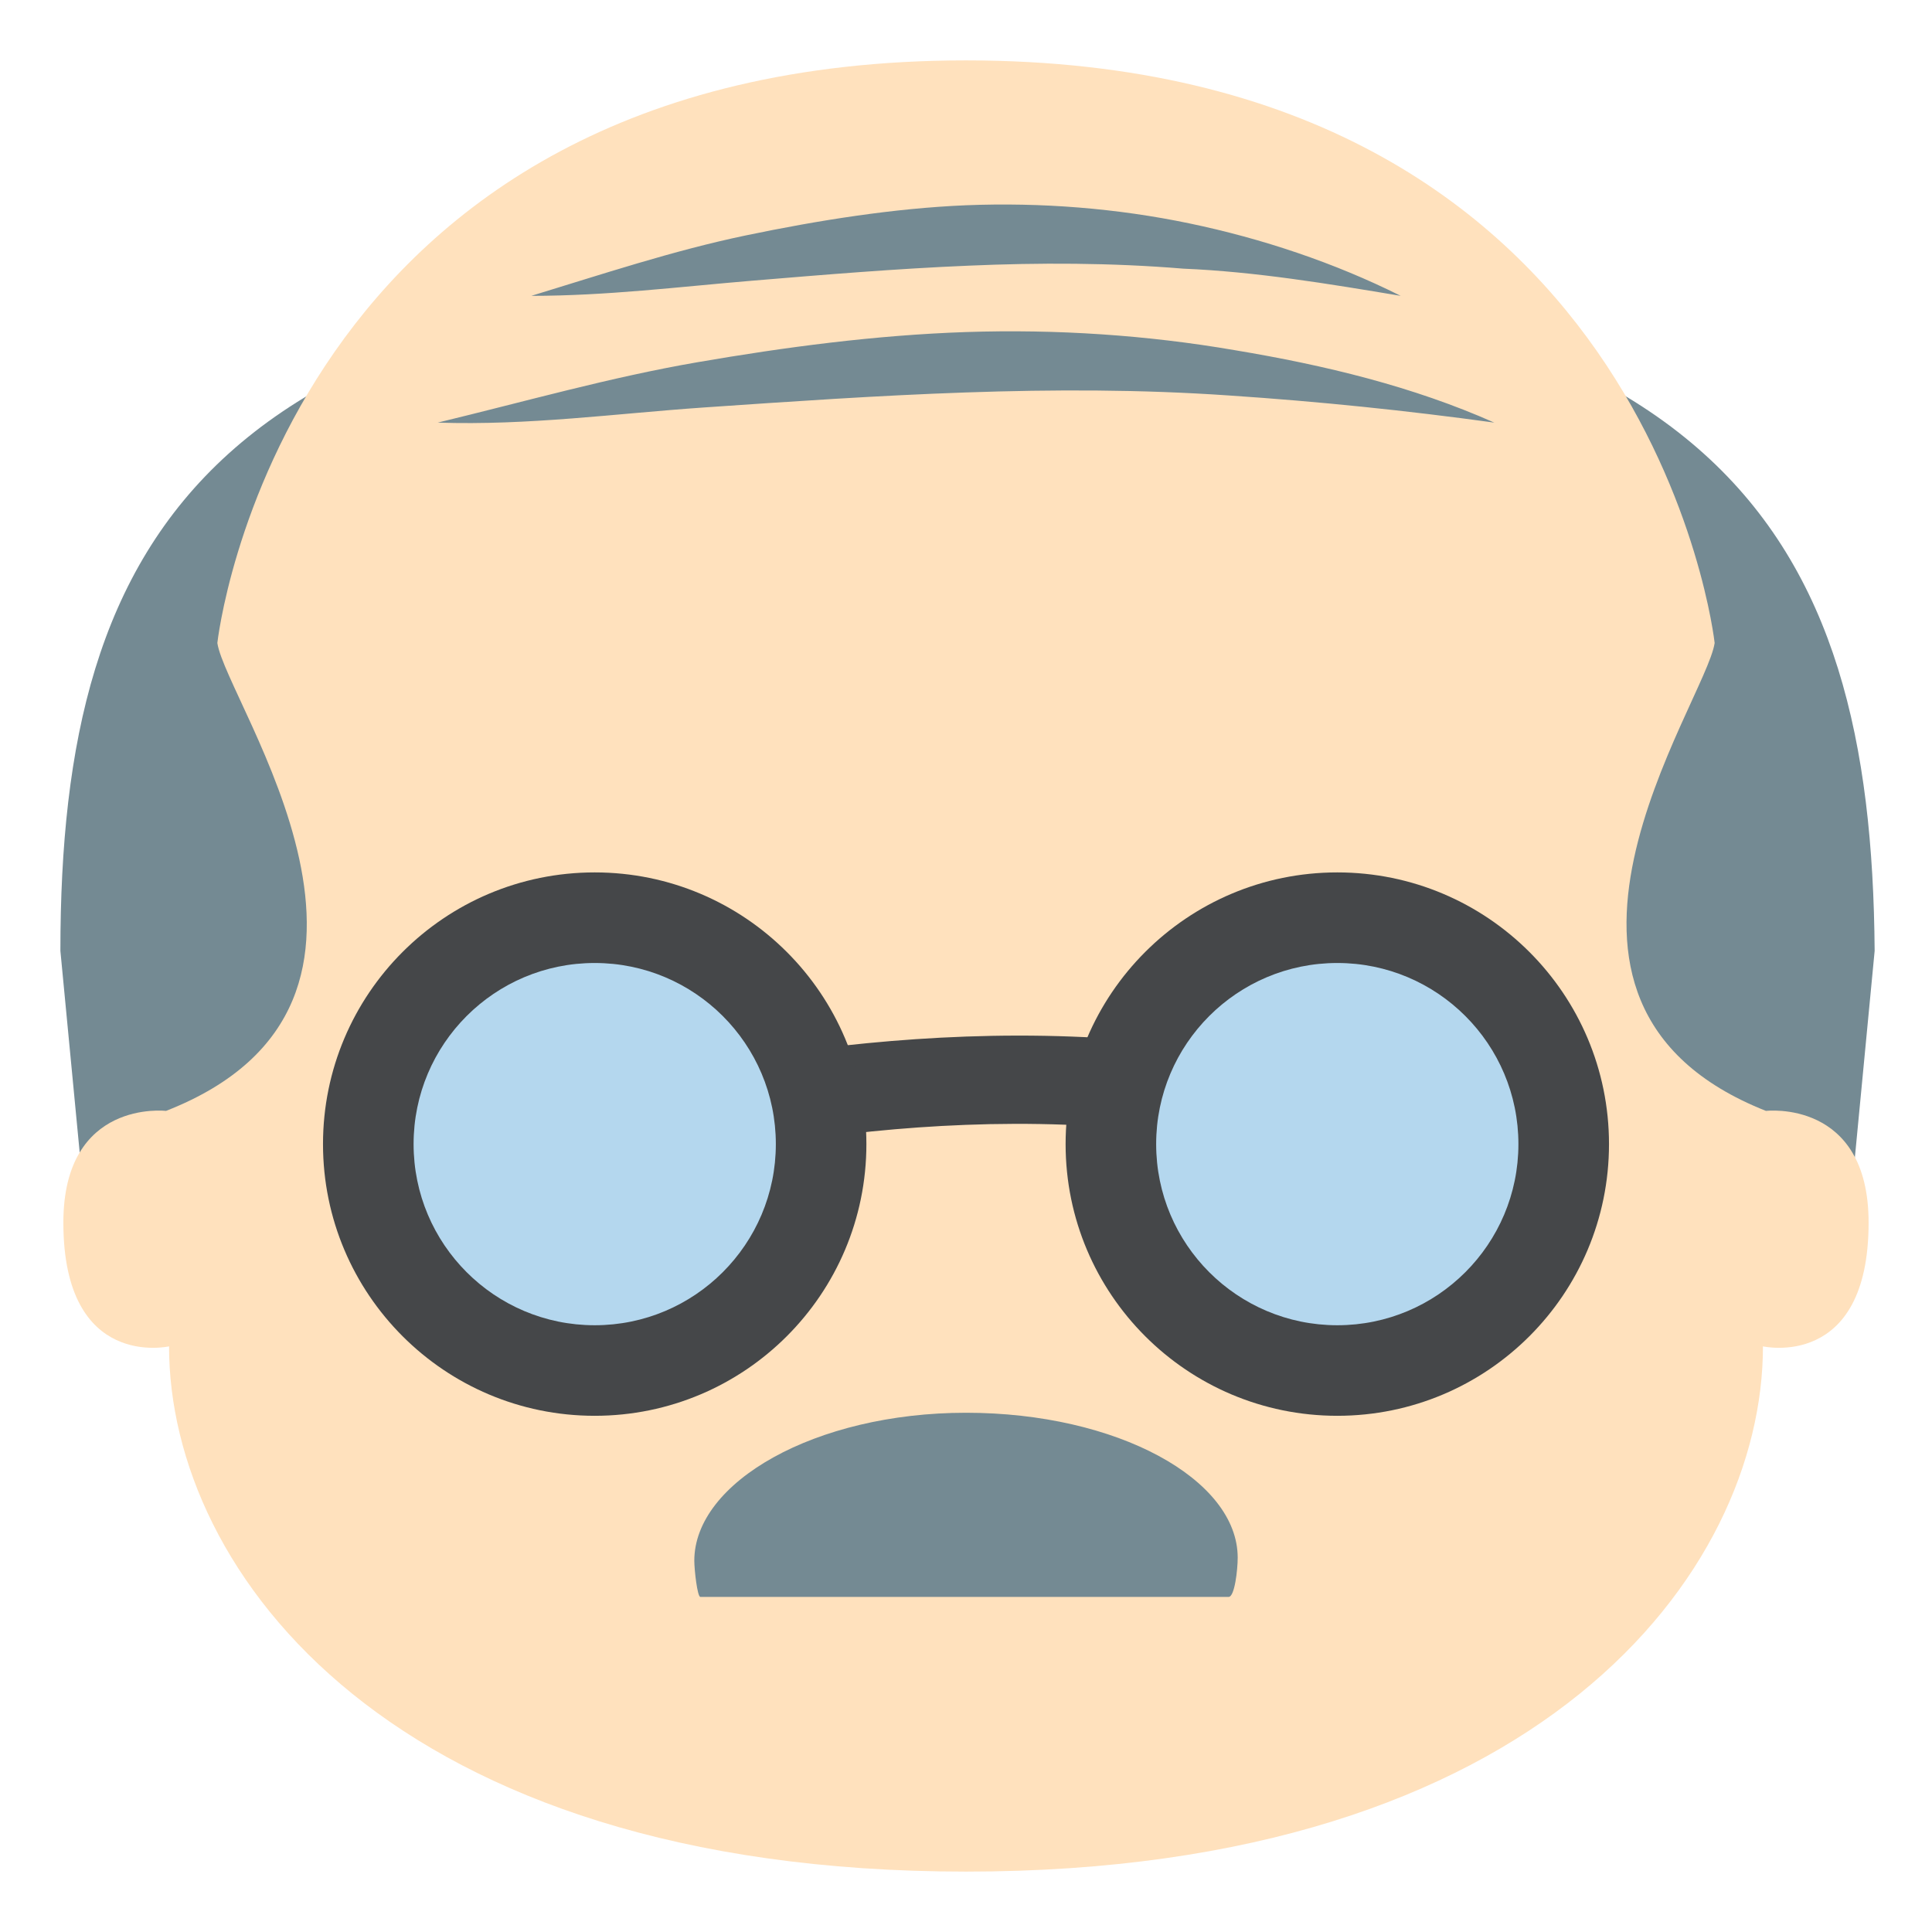 <svg width="54" height="54" viewBox="0 0 54 54" fill="none" xmlns="http://www.w3.org/2000/svg">
<path d="M27.084 7.509C27.084 7.509 27 7.509 27.084 7.509H26.916C5.822 7.509 1.688 14.934 1.688 26.578L2.447 34.509H51.638L52.397 26.578C52.312 14.934 48.178 7.509 27.084 7.509" fill="#748A93"/>
<path d="M49.359 31.05C41.681 28.012 47.672 19.659 47.925 17.972C47.925 17.972 46.153 1.688 27 1.688C7.846 1.688 6.075 17.972 6.075 17.972C6.328 19.659 12.403 28.012 4.64 31.05C4.64 31.05 1.771 30.712 1.771 34.172C1.771 38.306 4.725 37.631 4.725 37.631C4.725 43.959 10.968 52.312 27 52.312C43.031 52.312 49.275 43.959 49.275 37.631C49.275 37.631 52.228 38.306 52.228 34.172C52.228 30.712 49.359 31.05 49.359 31.05Z" fill="#FFE1BD"/>
<path d="M34.341 44.634C34.509 44.634 34.594 43.875 34.594 43.537C34.594 41.344 31.219 39.487 27 39.487C22.781 39.487 19.406 41.428 19.406 43.622C19.406 43.875 19.491 44.634 19.575 44.634H34.341V44.634ZM14.85 8.269C16.791 7.678 18.816 7.003 20.841 6.581C22.866 6.159 24.975 5.822 27 5.737C29.109 5.653 31.219 5.822 33.244 6.244C35.269 6.666 37.294 7.341 39.15 8.269C37.125 7.931 35.1 7.594 33.075 7.509C31.05 7.341 29.025 7.341 27.084 7.425C25.059 7.509 23.034 7.678 21.009 7.847C18.984 8.016 16.959 8.269 14.85 8.269V8.269ZM12.234 11.812C14.681 11.222 17.044 10.547 19.491 10.125C21.938 9.703 24.469 9.366 27 9.281C29.531 9.197 32.062 9.366 34.509 9.787C37.041 10.209 39.487 10.8 41.766 11.812C39.319 11.475 36.872 11.222 34.341 11.053C31.894 10.884 29.447 10.884 27 10.969C24.553 11.053 22.106 11.222 19.659 11.39C17.212 11.559 14.766 11.897 12.234 11.812Z" fill="#748A93"/>
<path d="M15.019 33.159L14.766 30.628C15.441 30.544 16.369 30.375 17.381 30.206C22.359 29.278 30.628 27.675 39.656 30.712L38.812 33.075C30.459 30.206 22.613 31.725 17.887 32.653C16.706 32.906 15.694 33.075 15.019 33.159Z" fill="#454749"/>
<path d="M16.622 39.572C20.816 39.572 24.216 36.172 24.216 31.978C24.216 27.784 20.816 24.384 16.622 24.384C12.428 24.384 9.028 27.784 9.028 31.978C9.028 36.172 12.428 39.572 16.622 39.572Z" fill="#454749"/>
<path d="M16.622 37.041C19.418 37.041 21.685 34.774 21.685 31.978C21.685 29.182 19.418 26.916 16.622 26.916C13.826 26.916 11.56 29.182 11.56 31.978C11.56 34.774 13.826 37.041 16.622 37.041Z" fill="#B4D7EE"/>
<path d="M37.378 39.572C41.572 39.572 44.972 36.172 44.972 31.978C44.972 27.784 41.572 24.384 37.378 24.384C33.184 24.384 29.784 27.784 29.784 31.978C29.784 36.172 33.184 39.572 37.378 39.572Z" fill="#454749"/>
<path d="M37.378 37.041C40.174 37.041 42.44 34.774 42.44 31.978C42.44 29.182 40.174 26.916 37.378 26.916C34.582 26.916 32.315 29.182 32.315 31.978C32.315 34.774 34.582 37.041 37.378 37.041Z" fill="#B4D7EE"/>
</svg>
